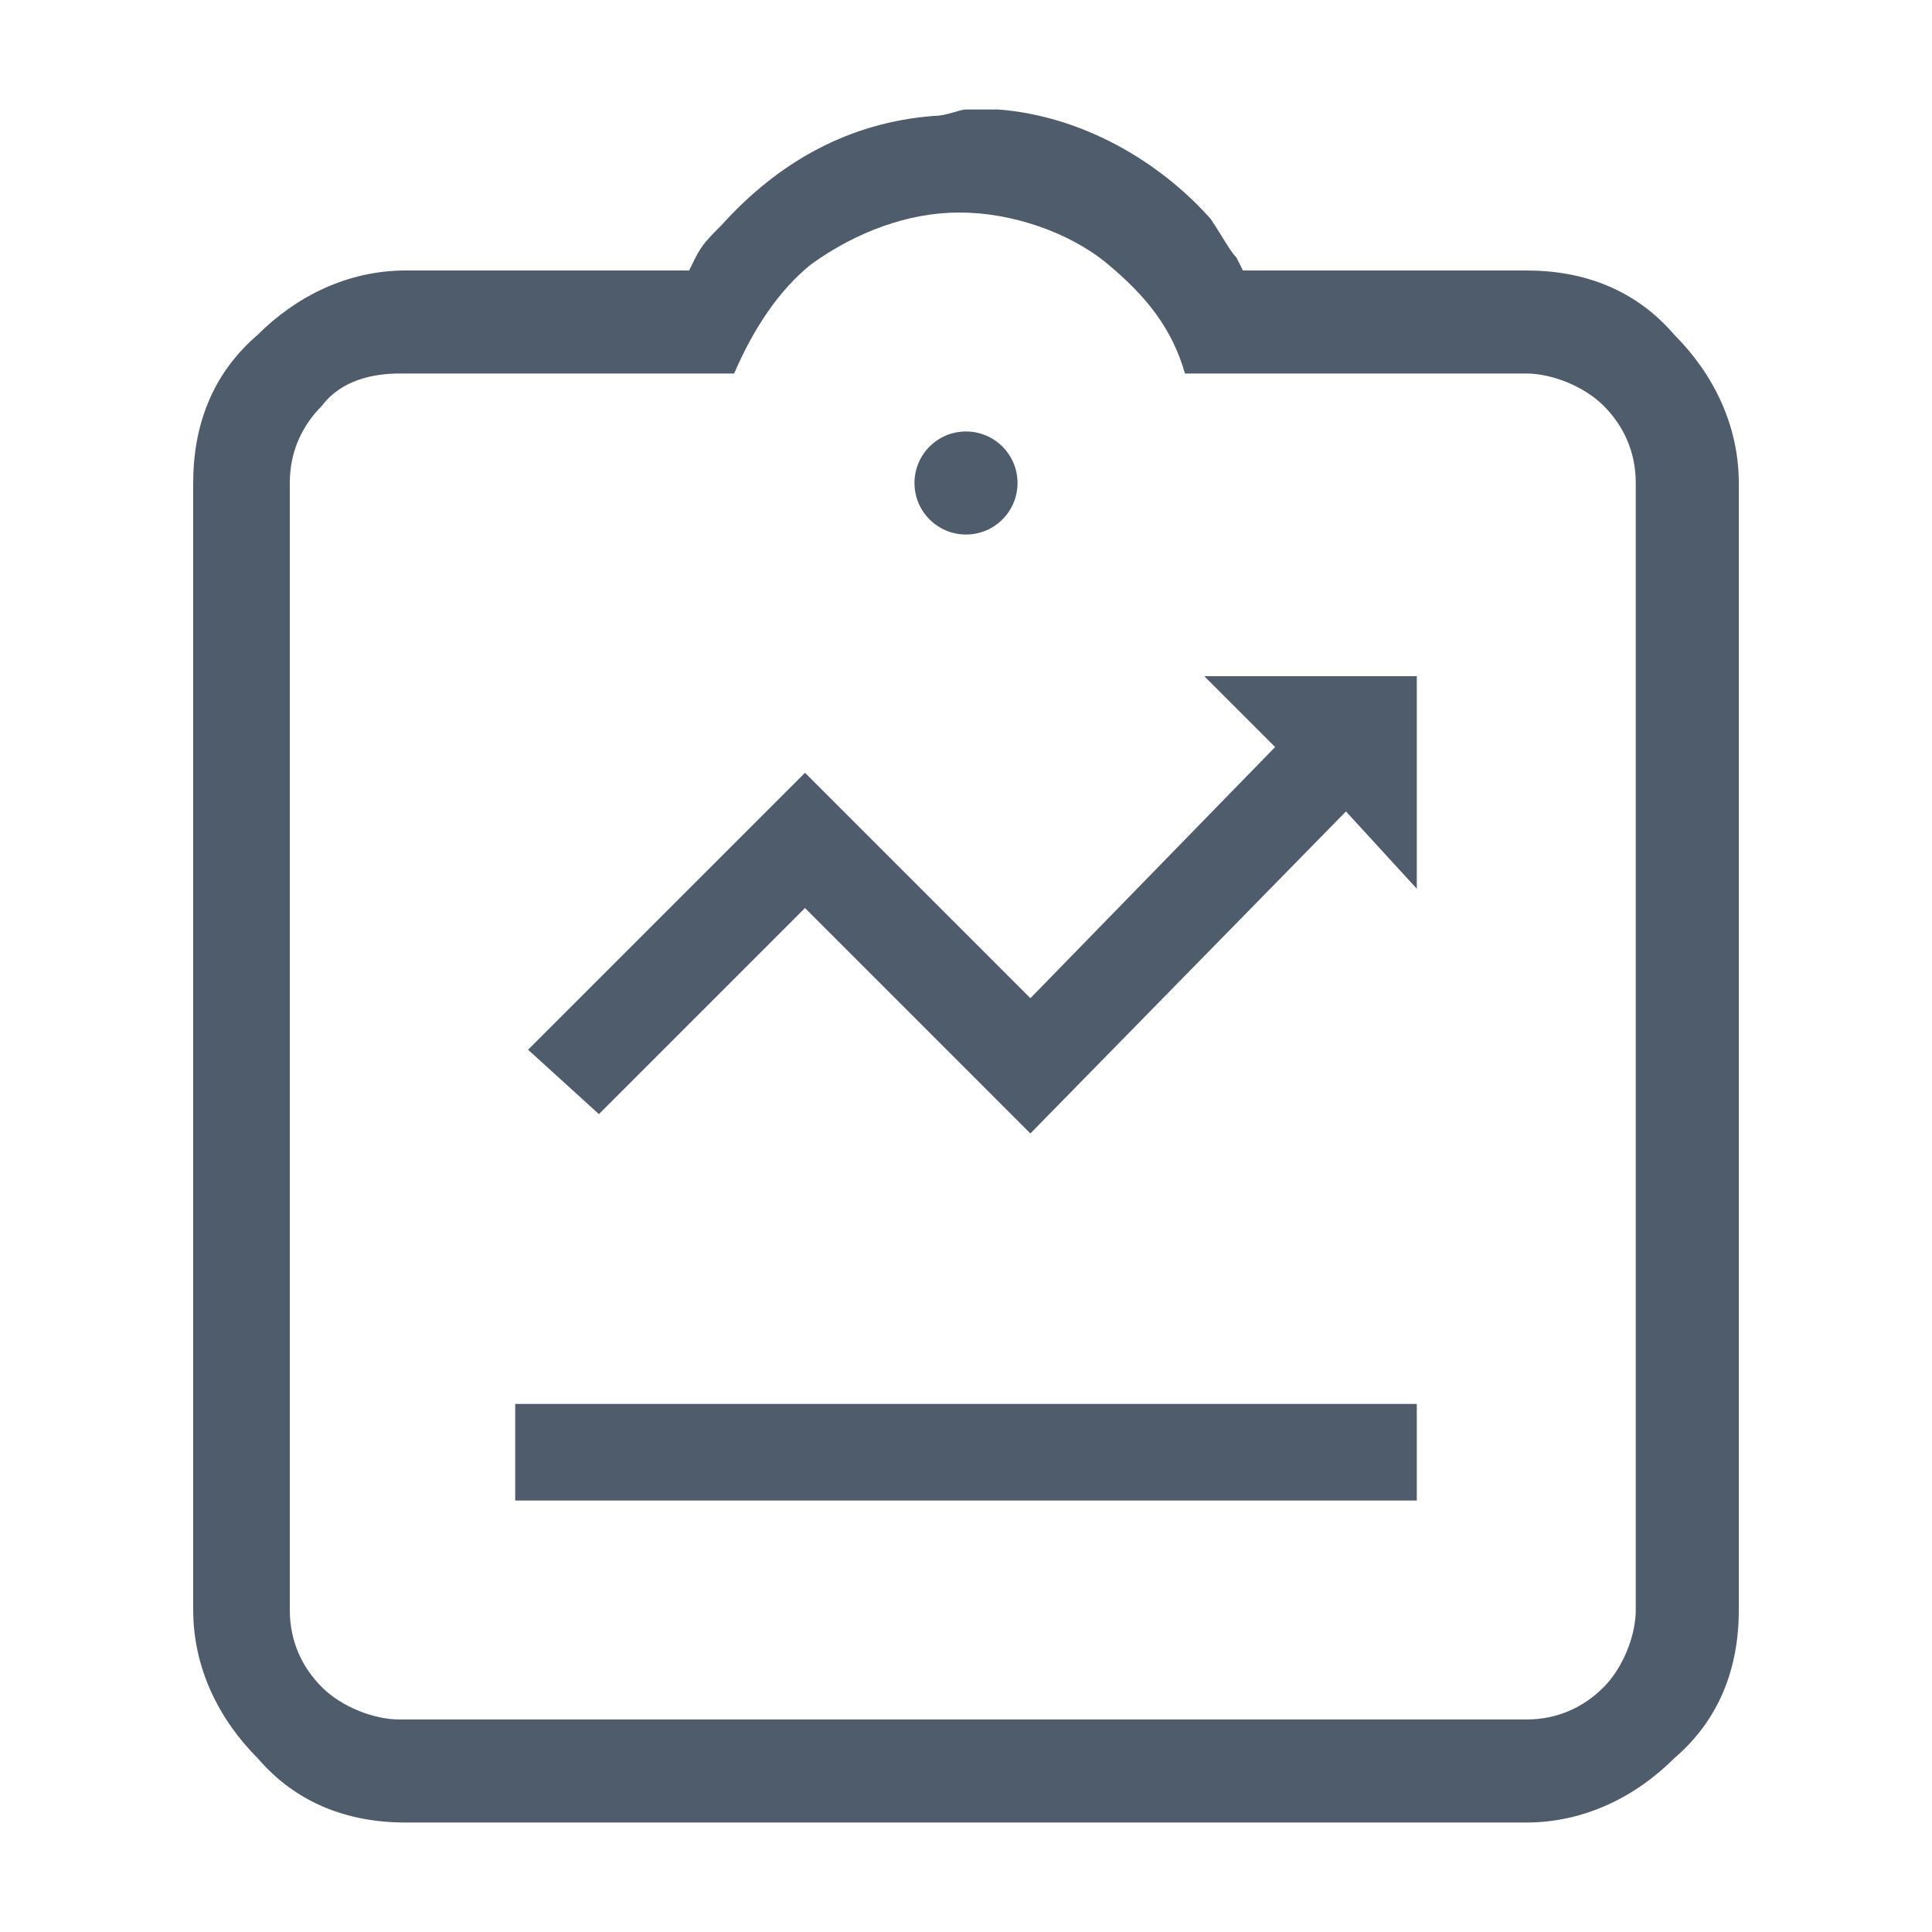 <svg width="30" height="30" viewBox="0 0 30 30" fill="none" xmlns="http://www.w3.org/2000/svg">
<path d="M15 8.3C15.442 8.3 15.8 7.942 15.8 7.5C15.8 7.058 15.442 6.7 15 6.7C14.558 6.7 14.2 7.058 14.2 7.5C14.2 7.942 14.558 8.3 15 8.3Z" fill="#4F5C6C"/>
<path d="M22 21.8H8V23.3H22V21.8Z" fill="#4F5C6C"/>
<path d="M12.5 14.1L9.3 17.3L8.2 16.3L12.5 12L16 15.5L19.8 11.6L18.7 10.5H22V13.8L20.9 12.6L16 17.6L12.5 14.1Z" fill="#4F5C6C"/>
<path d="M6.3 28.3C5.4 28.3 4.6 28 4 27.3C3.4 26.7 3 25.9 3 25V7.5C3 6.6 3.3 5.8 4 5.2C4.6 4.6 5.4 4.2 6.3 4.2H10.7L10.8 4C10.9 3.8 11 3.7 11.2 3.5C12.1 2.5 13.2 1.9 14.5 1.8C14.7 1.8 14.9 1.7 15 1.7C15.1 1.7 15.3 1.7 15.5 1.7C16.8 1.8 18 2.5 18.8 3.4C19 3.7 19.1 3.9 19.2 4L19.3 4.2H23.7C24.6 4.2 25.4 4.5 26 5.2C26.6 5.8 27 6.6 27 7.5V25C27 25.9 26.7 26.7 26 27.3C25.4 27.9 24.6 28.3 23.7 28.3H6.3ZM6.2 5.8C5.8 5.8 5.3 5.9 5 6.3C4.7 6.6 4.5 7 4.5 7.5V25C4.5 25.5 4.7 25.9 5 26.2C5.3 26.5 5.8 26.7 6.2 26.7H23.7C24.2 26.7 24.6 26.5 24.9 26.2C25.2 25.9 25.4 25.4 25.4 25V7.5C25.4 7 25.2 6.6 24.9 6.3C24.6 6 24.1 5.8 23.7 5.8H18.4C18.2 5.1 17.8 4.6 17.2 4.1C16.6 3.6 15.7 3.3 14.9 3.3C14.1 3.3 13.3 3.6 12.6 4.1C12.1 4.5 11.7 5.1 11.4 5.8H6.2Z" fill="#4F5C6C"/>
</svg>
